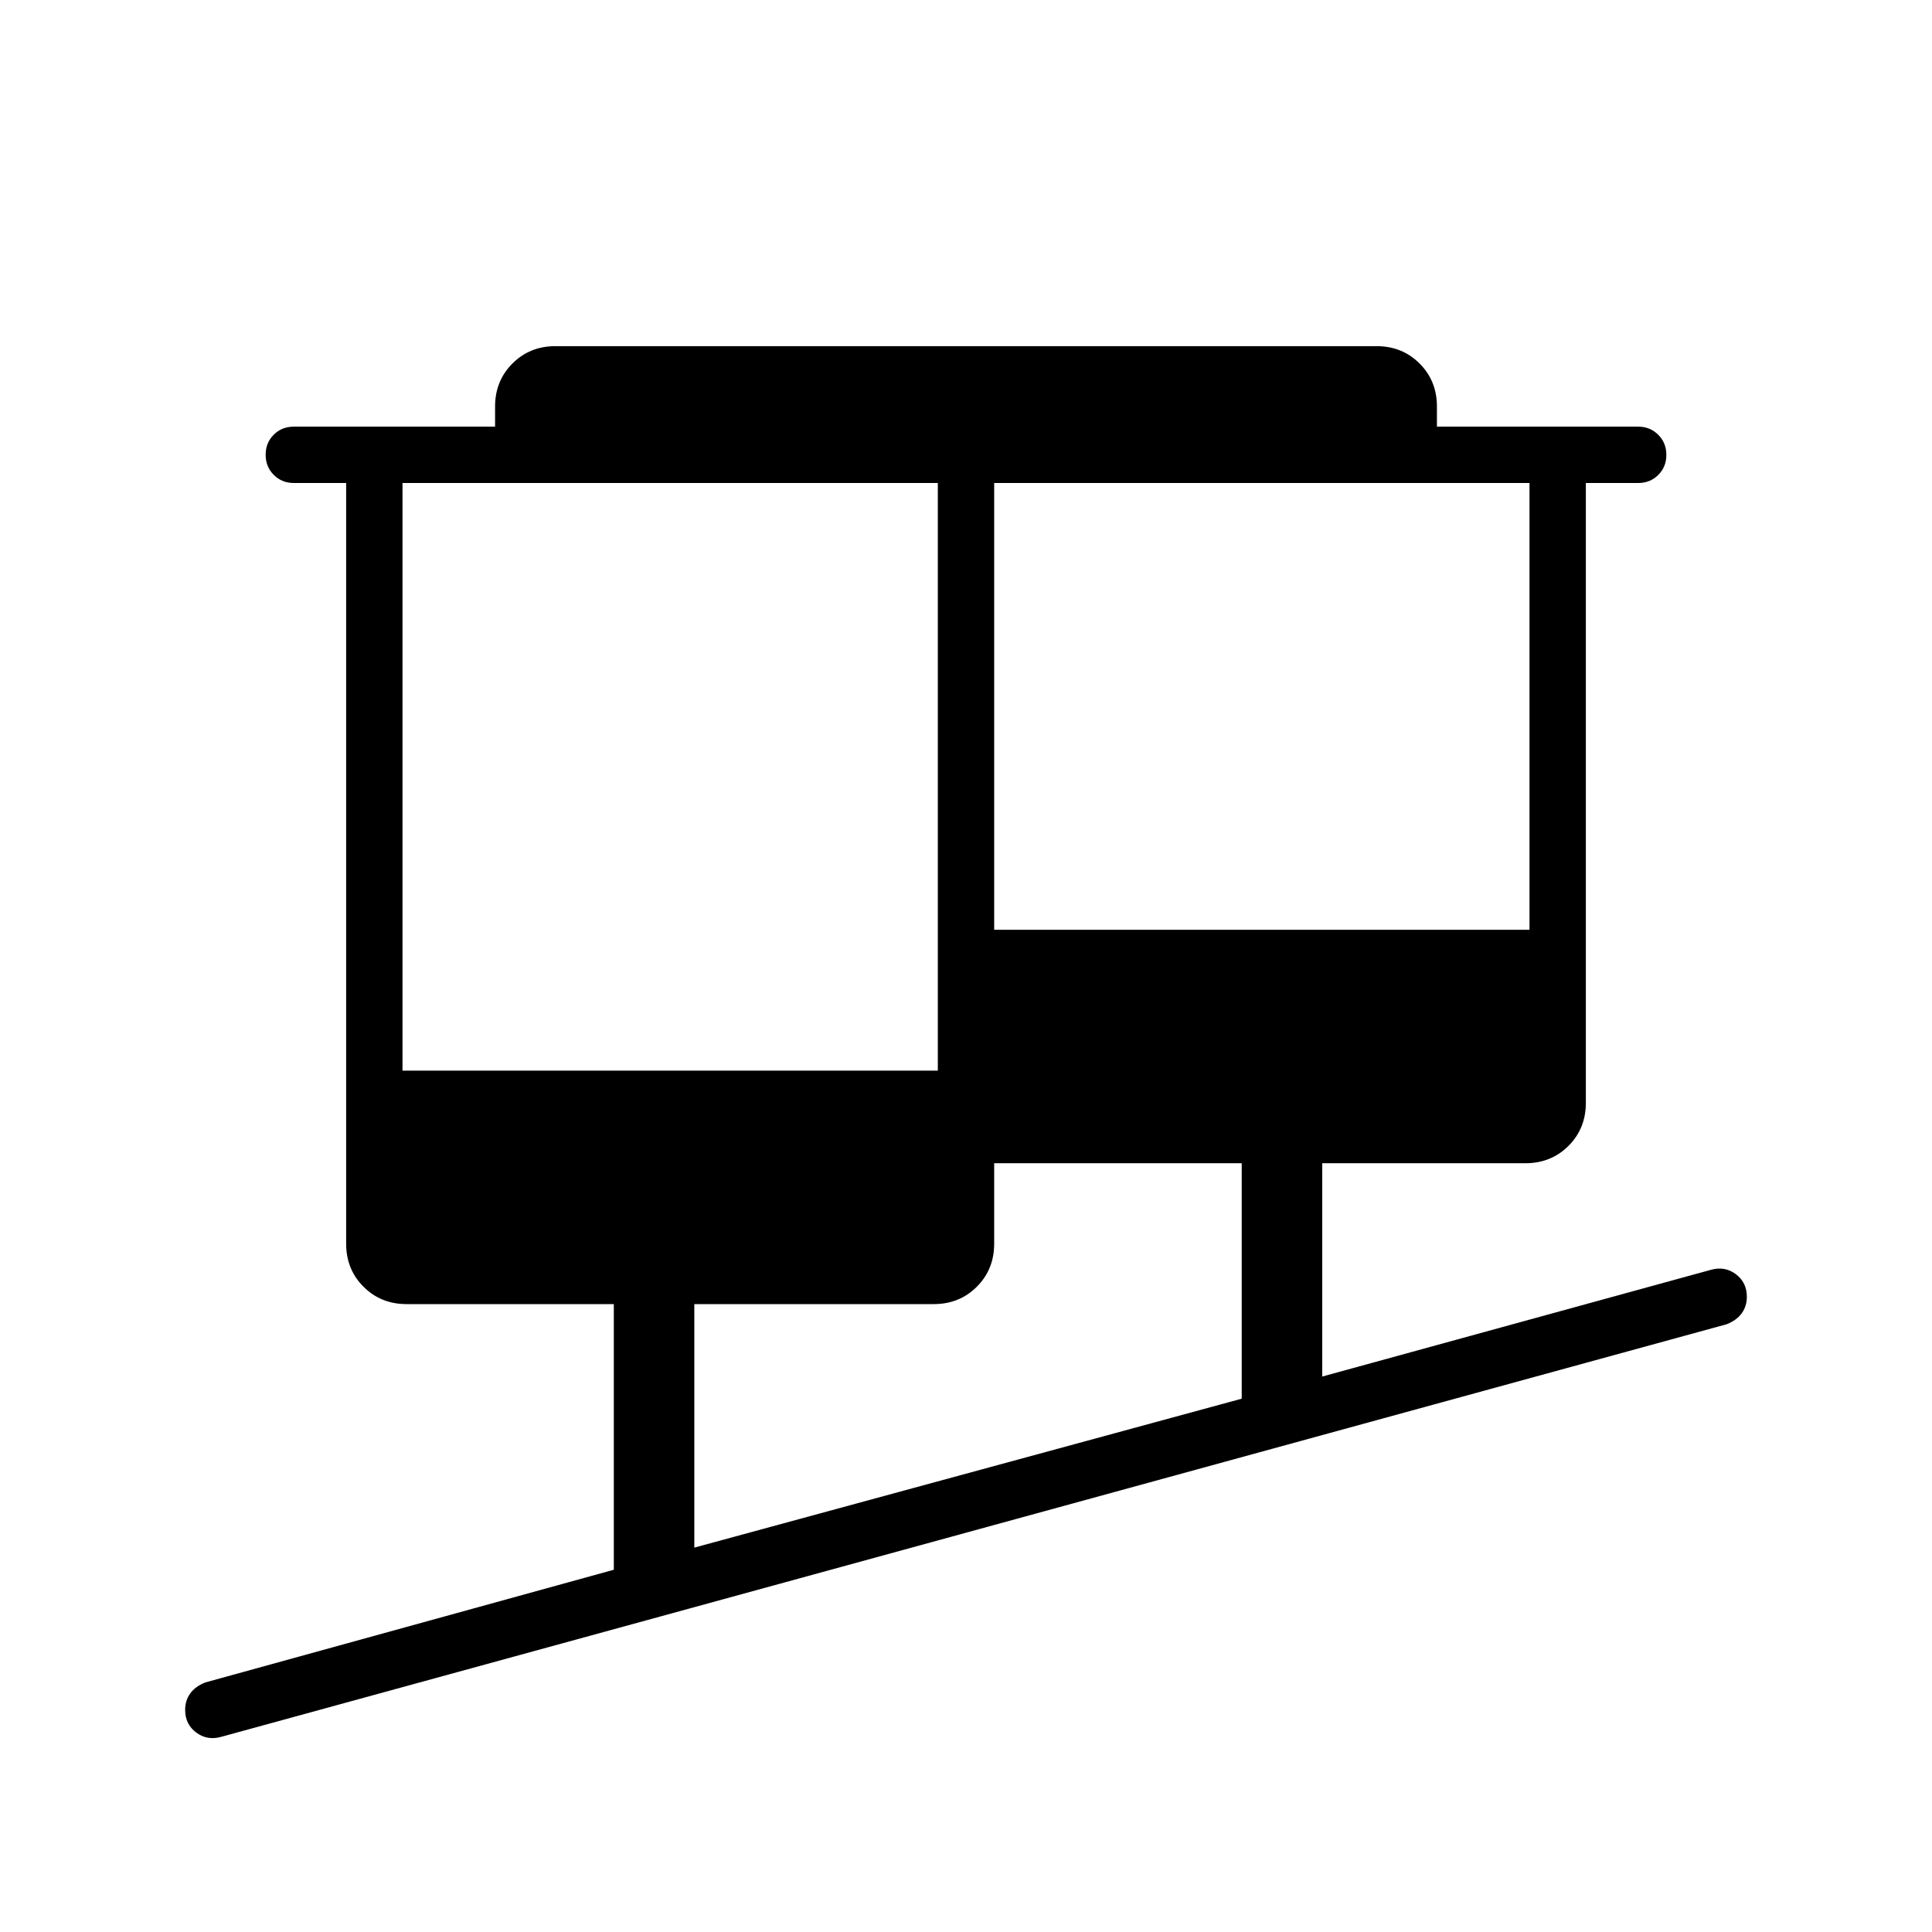 <svg xmlns="http://www.w3.org/2000/svg" height="24" viewBox="0 -960 960 960" width="24"><path d="M110-97q-7 2-12.5-2.11-5.5-4.1-5.5-11.25 0-4.64 2.5-8.14Q97-122 102-124l203-56v-132H202q-12.75 0-21.37-8.63Q172-329.25 172-342v-378h-26q-5.95 0-9.98-4.04-4.02-4.03-4.02-10 0-5.96 4.02-9.96 4.03-4 9.98-4h100v-10q0-12.75 8.63-21.38Q263.25-788 276-788h408q12.75 0 21.38 8.62Q714-770.75 714-758v10h100q5.95 0 9.97 4.04 4.03 4.03 4.03 10 0 5.96-4.03 9.96-4.02 4-9.97 4h-26v308q0 12.75-8.62 21.37Q770.75-382 758-382H657v106l193-53q7-2 12.5 2.11 5.5 4.1 5.5 11.25 0 4.64-2.5 8.14-2.5 3.5-7.5 5.5L110-97Zm235-94 272-74v-117H494v40q0 12.75-8.62 21.37Q476.75-312 464-312H345v121ZM200-428h266v-292H200v292Zm294-70h266v-222H494v222Z"/></svg>